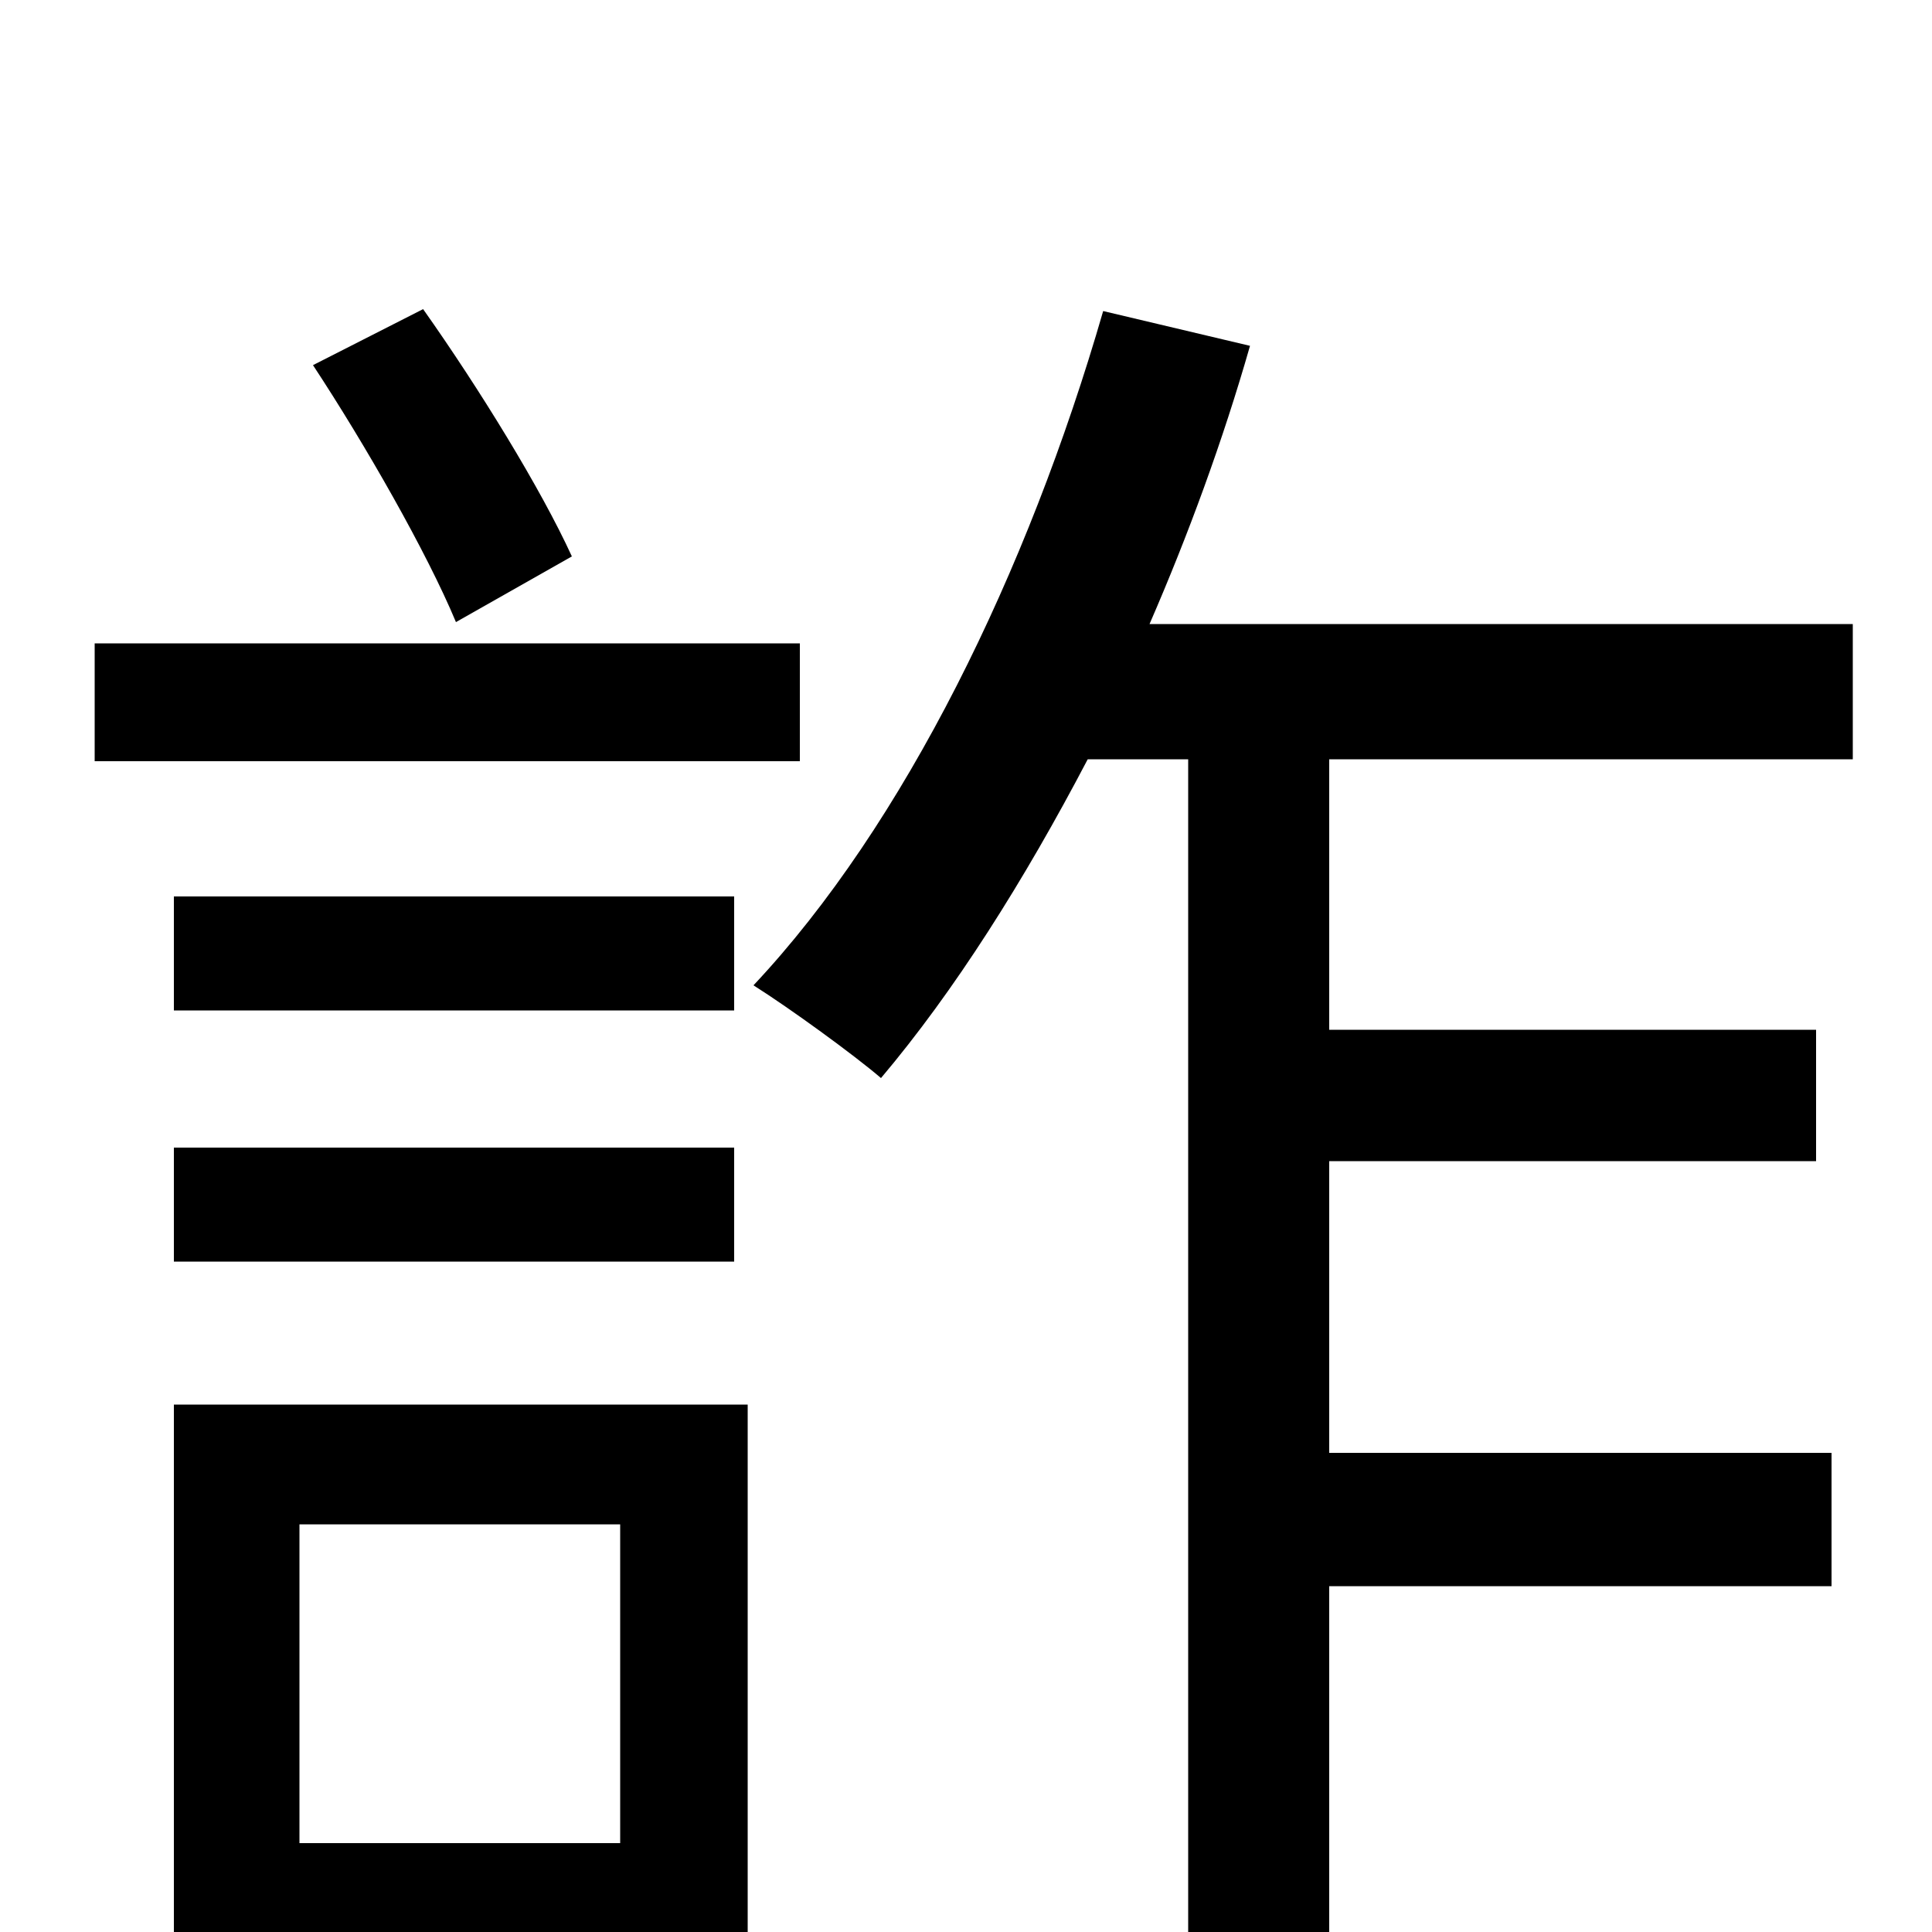 <svg xmlns="http://www.w3.org/2000/svg" viewBox="0 -1000 1000 1000">
	<path fill="#000000" d="M296 -712C280 -747 248 -799 219 -840L162 -811C189 -770 221 -714 236 -678ZM414 -667H49V-606H414ZM380 -536H90V-477H380ZM90 -347H380V-406H90ZM321 -211V-46H155V-211ZM387 -273H90V63H155V16H387ZM959 -607V-677H595C615 -723 633 -772 647 -821L571 -839C532 -704 468 -573 390 -490C409 -478 442 -454 456 -442C494 -487 530 -544 563 -607H615V77H688V-179H948V-248H688V-399H940V-467H688V-607Z"/>
</svg>